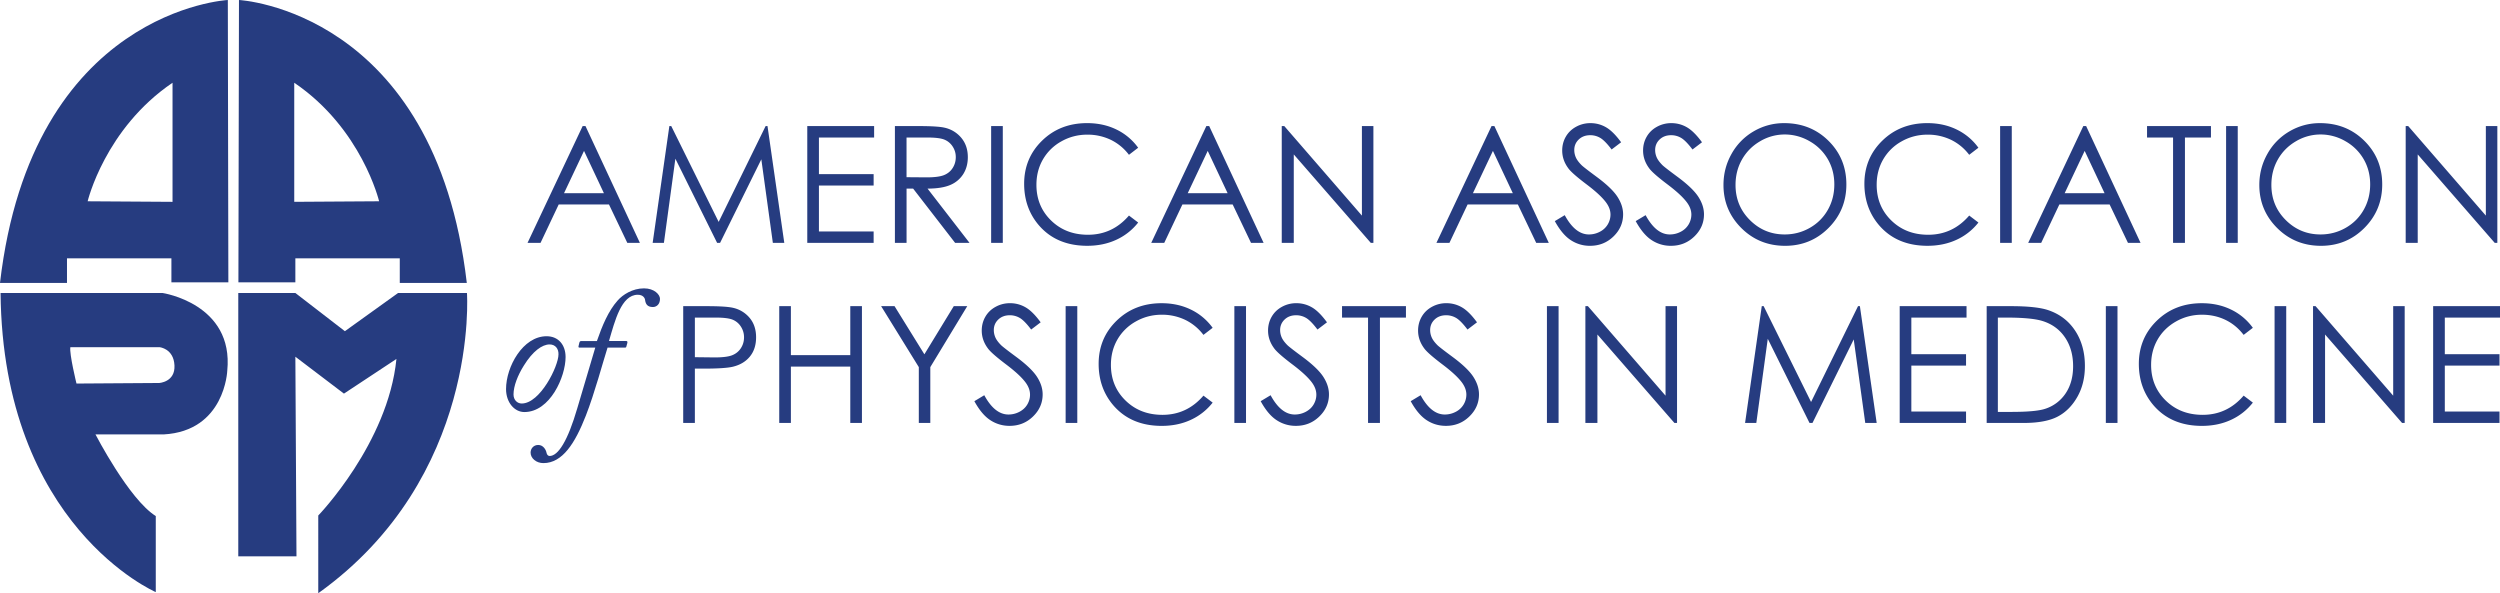 <svg xmlns="http://www.w3.org/2000/svg" viewBox="0 0 236 56"><g fill="#263C80"><path d="M0 26.707h6.324v-2.322h9.857v2.269h5.376L21.507 0S3.003.949 0 26.707zm16.287-7.653l-8.013-.053s1.634-6.861 8.013-11.189v11.242zM27.882 24.385h9.857v2.322h6.327C41.06.949 22.559 0 22.559 0l-.053 26.654h5.376v-2.269zm-.105-16.574C34.155 12.139 35.788 19 35.788 19l-8.011.053V7.811zM44.081 27.657h-6.5l-5.024 3.607-4.675-3.607h-5.389v24.859h5.494l-.105-18.842 4.586 3.484 4.955-3.273c-.792 7.97-7.379 14.779-7.379 14.779V56c15.284-10.926 14.037-28.343 14.037-28.343zM15.338 27.657H.053c.21 22.009 14.652 28.237 14.652 28.237v-7.178c-2.53-1.583-5.691-7.706-5.691-7.706h6.429c5.799-.317 6.011-6.017 6.011-6.017.631-6.333-6.116-7.336-6.116-7.336zm-.317 8.497l-7.801.053s-.686-2.797-.579-3.431h8.433s1.319.132 1.396 1.715c.081 1.585-1.449 1.663-1.449 1.663z"/><g><path d="M55.271 11.901l5.135 11.025h-1.188l-1.732-3.627h-4.743l-1.715 3.627H49.8l5.202-11.025h.269zm-.139 2.343l-1.887 3.991h3.764l-1.877-3.991zM61.611 22.926l1.576-11.025h.179l4.476 9.047 4.433-9.047h.177l1.584 11.025h-1.079l-1.088-7.885-3.893 7.885h-.281l-3.94-7.945-1.082 7.945h-1.062zM76.207 11.901h6.31v1.08h-5.21v3.455h5.164v1.079h-5.164v4.333h5.164v1.079h-6.264V11.901zM84.477 11.901h2.193c1.223 0 2.051.05 2.485.15a2.84 2.84 0 0 1 1.595.964c.409.493.613 1.099.613 1.82 0 .6-.14 1.128-.422 1.583a2.654 2.654 0 0 1-1.209 1.032c-.524.232-1.247.352-2.171.356l3.96 5.119h-1.36l-3.96-5.119h-.622v5.119h-1.1V11.901zm1.1 1.079v3.748l1.897.015c.735 0 1.279-.07 1.631-.209.353-.14.628-.364.825-.671s.296-.651.296-1.031c0-.37-.1-.706-.3-1.008a1.672 1.672 0 0 0-.787-.648c-.325-.13-.865-.195-1.619-.195h-1.943zM93.564 11.901h1.1v11.025h-1.1V11.901zM107.442 13.947l-.869.667a4.74 4.74 0 0 0-1.725-1.42 5.045 5.045 0 0 0-2.212-.483c-.878 0-1.691.211-2.44.633a4.545 4.545 0 0 0-1.74 1.701c-.412.712-.617 1.513-.617 2.402 0 1.344.46 2.466 1.381 3.365s2.081 1.349 3.484 1.349c1.542 0 2.832-.604 3.87-1.813l.869.659a5.553 5.553 0 0 1-2.055 1.623c-.821.382-1.738.573-2.751.573-1.926 0-3.446-.642-4.558-1.926-.933-1.084-1.399-2.394-1.399-3.927 0-1.614.565-2.972 1.695-4.074 1.13-1.102 2.546-1.653 4.248-1.653 1.028 0 1.956.204 2.784.611a5.426 5.426 0 0 1 2.035 1.713zM114.148 11.901l5.136 11.025h-1.189l-1.732-3.627h-4.743l-1.715 3.627h-1.228l5.202-11.025h.269zm-.139 2.343l-1.887 3.991h3.764l-1.877-3.991zM120.997 22.926V11.901h.239l7.328 8.452v-8.452h1.085v11.025h-.247l-7.269-8.349v8.349h-1.136zM141.07 11.901l5.136 11.025h-1.189l-1.732-3.627h-4.743l-1.715 3.627h-1.228l5.202-11.025h.269zm-.138 2.343l-1.887 3.991h3.764l-1.877-3.991zM146.775 20.873l.936-.562c.658 1.214 1.419 1.821 2.282 1.821.37 0 .717-.086 1.041-.259a1.822 1.822 0 0 0 .996-1.615c0-.37-.125-.732-.374-1.086-.344-.49-.972-1.08-1.886-1.769-.918-.694-1.489-1.197-1.714-1.506-.389-.52-.584-1.082-.584-1.687 0-.479.115-.917.344-1.312.229-.395.553-.706.969-.933a2.78 2.78 0 0 1 1.359-.341c.519 0 1.005.129 1.456.386s.929.73 1.434 1.42l-.898.682c-.414-.549-.768-.912-1.059-1.086a1.829 1.829 0 0 0-.955-.263c-.445 0-.807.135-1.089.405-.282.27-.422.603-.422.997 0 .24.05.472.149.697.099.225.282.47.546.735.145.14.619.507 1.423 1.102.953.705 1.606 1.332 1.96 1.881.355.55.532 1.102.532 1.656 0 .8-.302 1.494-.909 2.084-.607.589-1.344.884-2.212.884a3.244 3.244 0 0 1-1.819-.536c-.546-.357-1.047-.956-1.506-1.795zM154.41 20.873l.936-.562c.658 1.214 1.419 1.821 2.282 1.821.37 0 .717-.086 1.041-.259a1.822 1.822 0 0 0 .996-1.615c0-.37-.125-.732-.374-1.086-.344-.49-.972-1.08-1.886-1.769-.918-.694-1.489-1.197-1.714-1.506-.389-.52-.584-1.082-.584-1.687 0-.479.115-.917.344-1.312.229-.395.553-.706.969-.933a2.78 2.78 0 0 1 1.359-.341c.519 0 1.005.129 1.456.386s.929.73 1.434 1.42l-.898.682c-.414-.549-.768-.912-1.059-1.086a1.829 1.829 0 0 0-.955-.263c-.445 0-.807.135-1.089.405-.282.27-.422.603-.422.997 0 .24.05.472.149.697.099.225.282.47.546.735.145.14.619.507 1.423 1.102.953.705 1.606 1.332 1.96 1.881.355.55.532 1.102.532 1.656 0 .8-.302 1.494-.909 2.084-.607.589-1.344.884-2.212.884a3.244 3.244 0 0 1-1.819-.536c-.546-.357-1.047-.956-1.506-1.795zM168.425 11.624c1.668 0 3.063.557 4.187 1.671s1.685 2.486 1.685 4.115c0 1.614-.561 2.983-1.681 4.107-1.121 1.125-2.488 1.687-4.101 1.687-1.633 0-3.011-.56-4.134-1.679-1.123-1.12-1.685-2.474-1.685-4.063 0-1.06.256-2.041.768-2.946a5.594 5.594 0 0 1 2.094-2.125 5.625 5.625 0 0 1 2.867-.767zm.049 1.071a4.53 4.53 0 0 0-2.316.638c-.73.425-1.3.998-1.71 1.718-.41.72-.614 1.522-.614 2.408 0 1.311.453 2.417 1.36 3.319.907.903 2 1.354 3.28 1.354.854 0 1.645-.208 2.373-.623s1.294-.982 1.702-1.703.611-1.521.611-2.4c0-.875-.204-1.667-.611-2.374a4.57 4.57 0 0 0-1.72-1.699 4.659 4.659 0 0 0-2.355-.638zM186.761 13.947l-.869.667a4.74 4.74 0 0 0-1.725-1.42 5.045 5.045 0 0 0-2.212-.483c-.878 0-1.691.211-2.44.633a4.545 4.545 0 0 0-1.74 1.701c-.412.712-.617 1.513-.617 2.402 0 1.344.46 2.466 1.381 3.365s2.081 1.349 3.484 1.349c1.542 0 2.832-.604 3.87-1.813l.869.659a5.553 5.553 0 0 1-2.055 1.623c-.821.382-1.738.573-2.751.573-1.926 0-3.446-.642-4.558-1.926-.933-1.084-1.399-2.394-1.399-3.927 0-1.614.565-2.972 1.695-4.074 1.13-1.102 2.546-1.653 4.248-1.653 1.028 0 1.956.204 2.784.611s1.505.978 2.035 1.713zM188.811 11.901h1.1v11.025h-1.1V11.901zM196.932 11.901l5.136 11.025h-1.189l-1.732-3.627h-4.743l-1.715 3.627h-1.228l5.202-11.025h.269zm-.139 2.343l-1.887 3.991h3.764l-1.877-3.991zM202.681 12.98V11.9h6.033v1.08h-2.455v9.946h-1.122V12.98h-2.456zM210.143 11.901h1.1v11.025h-1.1V11.901zM219.009 11.624c1.668 0 3.063.557 4.187 1.671s1.685 2.486 1.685 4.115c0 1.614-.561 2.983-1.681 4.107-1.121 1.125-2.488 1.687-4.101 1.687-1.633 0-3.011-.56-4.134-1.679-1.123-1.12-1.685-2.474-1.685-4.063 0-1.06.256-2.041.768-2.946a5.594 5.594 0 0 1 2.094-2.125 5.625 5.625 0 0 1 2.867-.767zm.049 1.071a4.53 4.53 0 0 0-2.316.638c-.73.425-1.3.998-1.71 1.718-.41.72-.614 1.522-.614 2.408 0 1.311.453 2.417 1.36 3.319.907.903 2 1.354 3.28 1.354.854 0 1.645-.208 2.373-.623s1.294-.982 1.702-1.703.611-1.521.611-2.4c0-.875-.204-1.667-.611-2.374a4.57 4.57 0 0 0-1.72-1.699 4.659 4.659 0 0 0-2.355-.638zM227.097 22.926V11.901h.239l7.328 8.452v-8.452h1.085v11.025h-.247l-7.269-8.349v8.349h-1.136zM64.496 28.901h2.193c1.258 0 2.106.055 2.545.165a2.828 2.828 0 0 1 1.542.955c.399.482.599 1.089.599 1.818 0 .734-.195 1.34-.584 1.817-.39.478-.926.798-1.61.963-.499.12-1.432.18-2.799.18h-.786v5.127h-1.101V28.901zm1.1 1.078v3.74l1.864.022c.753 0 1.305-.068 1.654-.205.349-.138.624-.359.824-.666.199-.307.299-.649.299-1.028 0-.369-.1-.707-.299-1.014a1.656 1.656 0 0 0-.79-.655c-.327-.129-.862-.194-1.605-.194h-1.947zM73.56 28.901h1.1v4.625h5.607v-4.625h1.1v11.025h-1.1v-5.321H74.66v5.321h-1.1V28.901zM83.179 28.901h1.266l2.817 4.546 2.774-4.546h1.273l-3.488 5.755v5.27h-1.085v-5.27l-3.557-5.755zM91.98 37.872l.936-.563c.658 1.215 1.419 1.821 2.282 1.821.37 0 .717-.086 1.041-.258.325-.173.571-.403.741-.693s.255-.598.255-.922c0-.37-.125-.732-.374-1.087-.344-.49-.972-1.079-1.886-1.769-.918-.695-1.489-1.197-1.714-1.507-.389-.52-.584-1.082-.584-1.687 0-.479.115-.917.344-1.312.229-.395.553-.706.969-.933a2.78 2.78 0 0 1 1.359-.341c.519 0 1.005.129 1.456.386.452.257.929.73 1.434 1.42l-.898.682c-.414-.55-.768-.912-1.059-1.087a1.837 1.837 0 0 0-.955-.262c-.445 0-.808.135-1.089.404-.282.27-.422.603-.422.997 0 .24.05.472.149.697.099.225.282.47.546.734.145.14.619.507 1.423 1.102.953.705 1.606 1.332 1.96 1.881.355.55.532 1.103.532 1.657 0 .799-.302 1.494-.909 2.083-.607.59-1.344.885-2.212.885a3.244 3.244 0 0 1-1.819-.536c-.545-.354-1.046-.952-1.506-1.792zM100.596 28.901h1.1v11.025h-1.1V28.901zM114.474 30.946l-.869.667a4.75 4.75 0 0 0-1.725-1.42 5.045 5.045 0 0 0-2.212-.483c-.878 0-1.691.211-2.44.634a4.545 4.545 0 0 0-1.74 1.701c-.412.712-.617 1.513-.617 2.402 0 1.344.46 2.466 1.381 3.365s2.081 1.349 3.484 1.349c1.542 0 2.832-.604 3.87-1.813l.869.659a5.563 5.563 0 0 1-2.055 1.623c-.821.382-1.738.573-2.751.573-1.926 0-3.446-.642-4.558-1.926-.933-1.085-1.399-2.394-1.399-3.928 0-1.614.565-2.972 1.695-4.074 1.13-1.102 2.546-1.652 4.248-1.652 1.028 0 1.956.204 2.784.611a5.44 5.44 0 0 1 2.035 1.712zM116.524 28.901h1.1v11.025h-1.1V28.901zM119.008 37.872l.936-.563c.658 1.215 1.419 1.821 2.282 1.821.37 0 .717-.086 1.041-.258.325-.173.571-.403.741-.693s.255-.598.255-.922c0-.37-.125-.732-.374-1.087-.344-.49-.972-1.079-1.886-1.769-.918-.695-1.489-1.197-1.714-1.507-.389-.52-.584-1.082-.584-1.687 0-.479.115-.917.344-1.312.229-.395.553-.706.969-.933a2.78 2.78 0 0 1 1.359-.341c.519 0 1.005.129 1.456.386.452.257.929.73 1.434 1.42l-.898.682c-.414-.55-.768-.912-1.059-1.087a1.837 1.837 0 0 0-.955-.262c-.445 0-.808.135-1.089.404s-.422.603-.422.997c0 .24.05.472.149.697.099.225.282.47.546.734.145.14.619.507 1.423 1.102.953.705 1.606 1.332 1.96 1.881.355.55.532 1.103.532 1.657 0 .799-.302 1.494-.909 2.083-.607.59-1.344.885-2.212.885a3.244 3.244 0 0 1-1.819-.536c-.545-.354-1.046-.952-1.506-1.792zM126.688 29.979V28.9h6.033v1.079h-2.455v9.946h-1.123v-9.946h-2.455zM133.17 37.872l.936-.563c.658 1.215 1.419 1.821 2.282 1.821.37 0 .717-.086 1.041-.258a1.822 1.822 0 0 0 .996-1.615c0-.37-.125-.732-.374-1.087-.344-.49-.972-1.079-1.886-1.769-.918-.695-1.489-1.197-1.714-1.507-.389-.52-.584-1.082-.584-1.687 0-.479.115-.917.344-1.312s.553-.706.969-.933a2.78 2.78 0 0 1 1.359-.341c.519 0 1.005.129 1.456.386.452.257.929.73 1.434 1.42l-.898.682c-.414-.55-.768-.912-1.059-1.087a1.837 1.837 0 0 0-.955-.262c-.445 0-.808.135-1.089.404s-.422.603-.422.997c0 .24.05.472.149.697.099.225.282.47.546.734.145.14.619.507 1.423 1.102.953.705 1.606 1.332 1.96 1.881.355.55.532 1.103.532 1.657 0 .799-.302 1.494-.909 2.083-.607.59-1.344.885-2.212.885-.669 0-1.275-.179-1.819-.536s-1.047-.952-1.506-1.792zM146.03 28.901h1.1v11.025h-1.1V28.901zM149.66 39.926V28.901h.239l7.328 8.451v-8.451h1.085v11.025h-.247l-7.269-8.349v8.349h-1.136zM164.735 39.926l1.576-11.025h.178l4.476 9.046 4.433-9.046h.176l1.585 11.025h-1.079l-1.088-7.885-3.893 7.885h-.281l-3.94-7.945-1.082 7.945h-1.061zM179.331 28.901h6.31v1.079h-5.21v3.455h5.164v1.08h-5.164v4.332h5.164v1.079h-6.264V28.901zM187.542 39.926V28.901h2.283c1.646 0 2.842.132 3.585.397 1.068.375 1.903 1.024 2.503 1.948.602.925.902 2.026.902 3.306 0 1.104-.238 2.076-.715 2.916-.476.839-1.095 1.459-1.856 1.858-.762.399-1.828.6-3.2.6h-3.502zm1.055-1.042h1.273c1.521 0 2.577-.095 3.166-.284a3.648 3.648 0 0 0 1.953-1.457c.474-.701.712-1.559.712-2.572 0-1.063-.257-1.972-.771-2.726s-1.23-1.271-2.148-1.551c-.689-.209-1.824-.314-3.406-.314h-.778v8.904zM198.791 28.901h1.1v11.025h-1.1V28.901zM212.669 30.946l-.869.667c-.479-.624-1.054-1.098-1.725-1.42s-1.408-.483-2.212-.483c-.878 0-1.691.211-2.44.634-.748.422-1.328.989-1.74 1.701s-.617 1.513-.617 2.402c0 1.344.46 2.466 1.381 3.365s2.081 1.349 3.484 1.349c1.542 0 2.832-.604 3.87-1.813l.869.659a5.563 5.563 0 0 1-2.055 1.623c-.821.382-1.738.573-2.751.573-1.926 0-3.446-.642-4.558-1.926-.933-1.085-1.399-2.394-1.399-3.928 0-1.614.565-2.972 1.695-4.074 1.13-1.102 2.546-1.652 4.248-1.652 1.028 0 1.956.204 2.784.611a5.424 5.424 0 0 1 2.035 1.712zM214.72 28.901h1.1v11.025h-1.1V28.901zM218.35 39.926V28.901h.239l7.328 8.451v-8.451h1.085v11.025h-.247l-7.269-8.349v8.349h-1.136zM229.69 28.901H236v1.079h-5.21v3.455h5.164v1.08h-5.164v4.332h5.164v1.079h-6.264V28.901z"/></g><g><path d="M47.771 36.73c0-2.117 1.594-4.99 3.825-4.99 1.124 0 1.795.823 1.795 1.966 0 1.849-1.459 5.191-3.892 5.191-.922 0-1.728-.89-1.728-2.167zm4.95-3.276c.017-.521-.285-.94-.839-.94-.705 0-1.594.639-2.433 1.999-.571.907-.973 1.932-.973 2.722 0 .537.369.856.772.856 1.745 0 3.473-3.528 3.473-4.637z"/><path d="M54.704 32.816c-.084 0-.118-.051-.084-.169l.067-.285c.034-.117.067-.168.201-.168h1.459c.504-1.444 1.074-2.839 1.963-3.831.47-.538 1.393-1.142 2.483-1.142.973 0 1.51.588 1.51.991 0 .521-.335.772-.671.772-.537 0-.688-.302-.738-.672-.017-.168-.185-.487-.688-.487-1.56 0-2.165 2.486-2.718 4.368h1.627c.101 0 .135.051.101.201l-.084.303c-.017.101-.05.118-.185.118h-1.594c-.436 1.36-1.208 4.267-2.047 6.417-1.024 2.621-2.214 4.485-4.01 4.485-.671 0-1.208-.453-1.208-.991 0-.386.285-.722.721-.722.487 0 .738.47.788.756.034.168.151.285.285.285.806 0 1.712-1.411 2.618-4.519l1.694-5.712h-1.49z"/></g></g></svg>